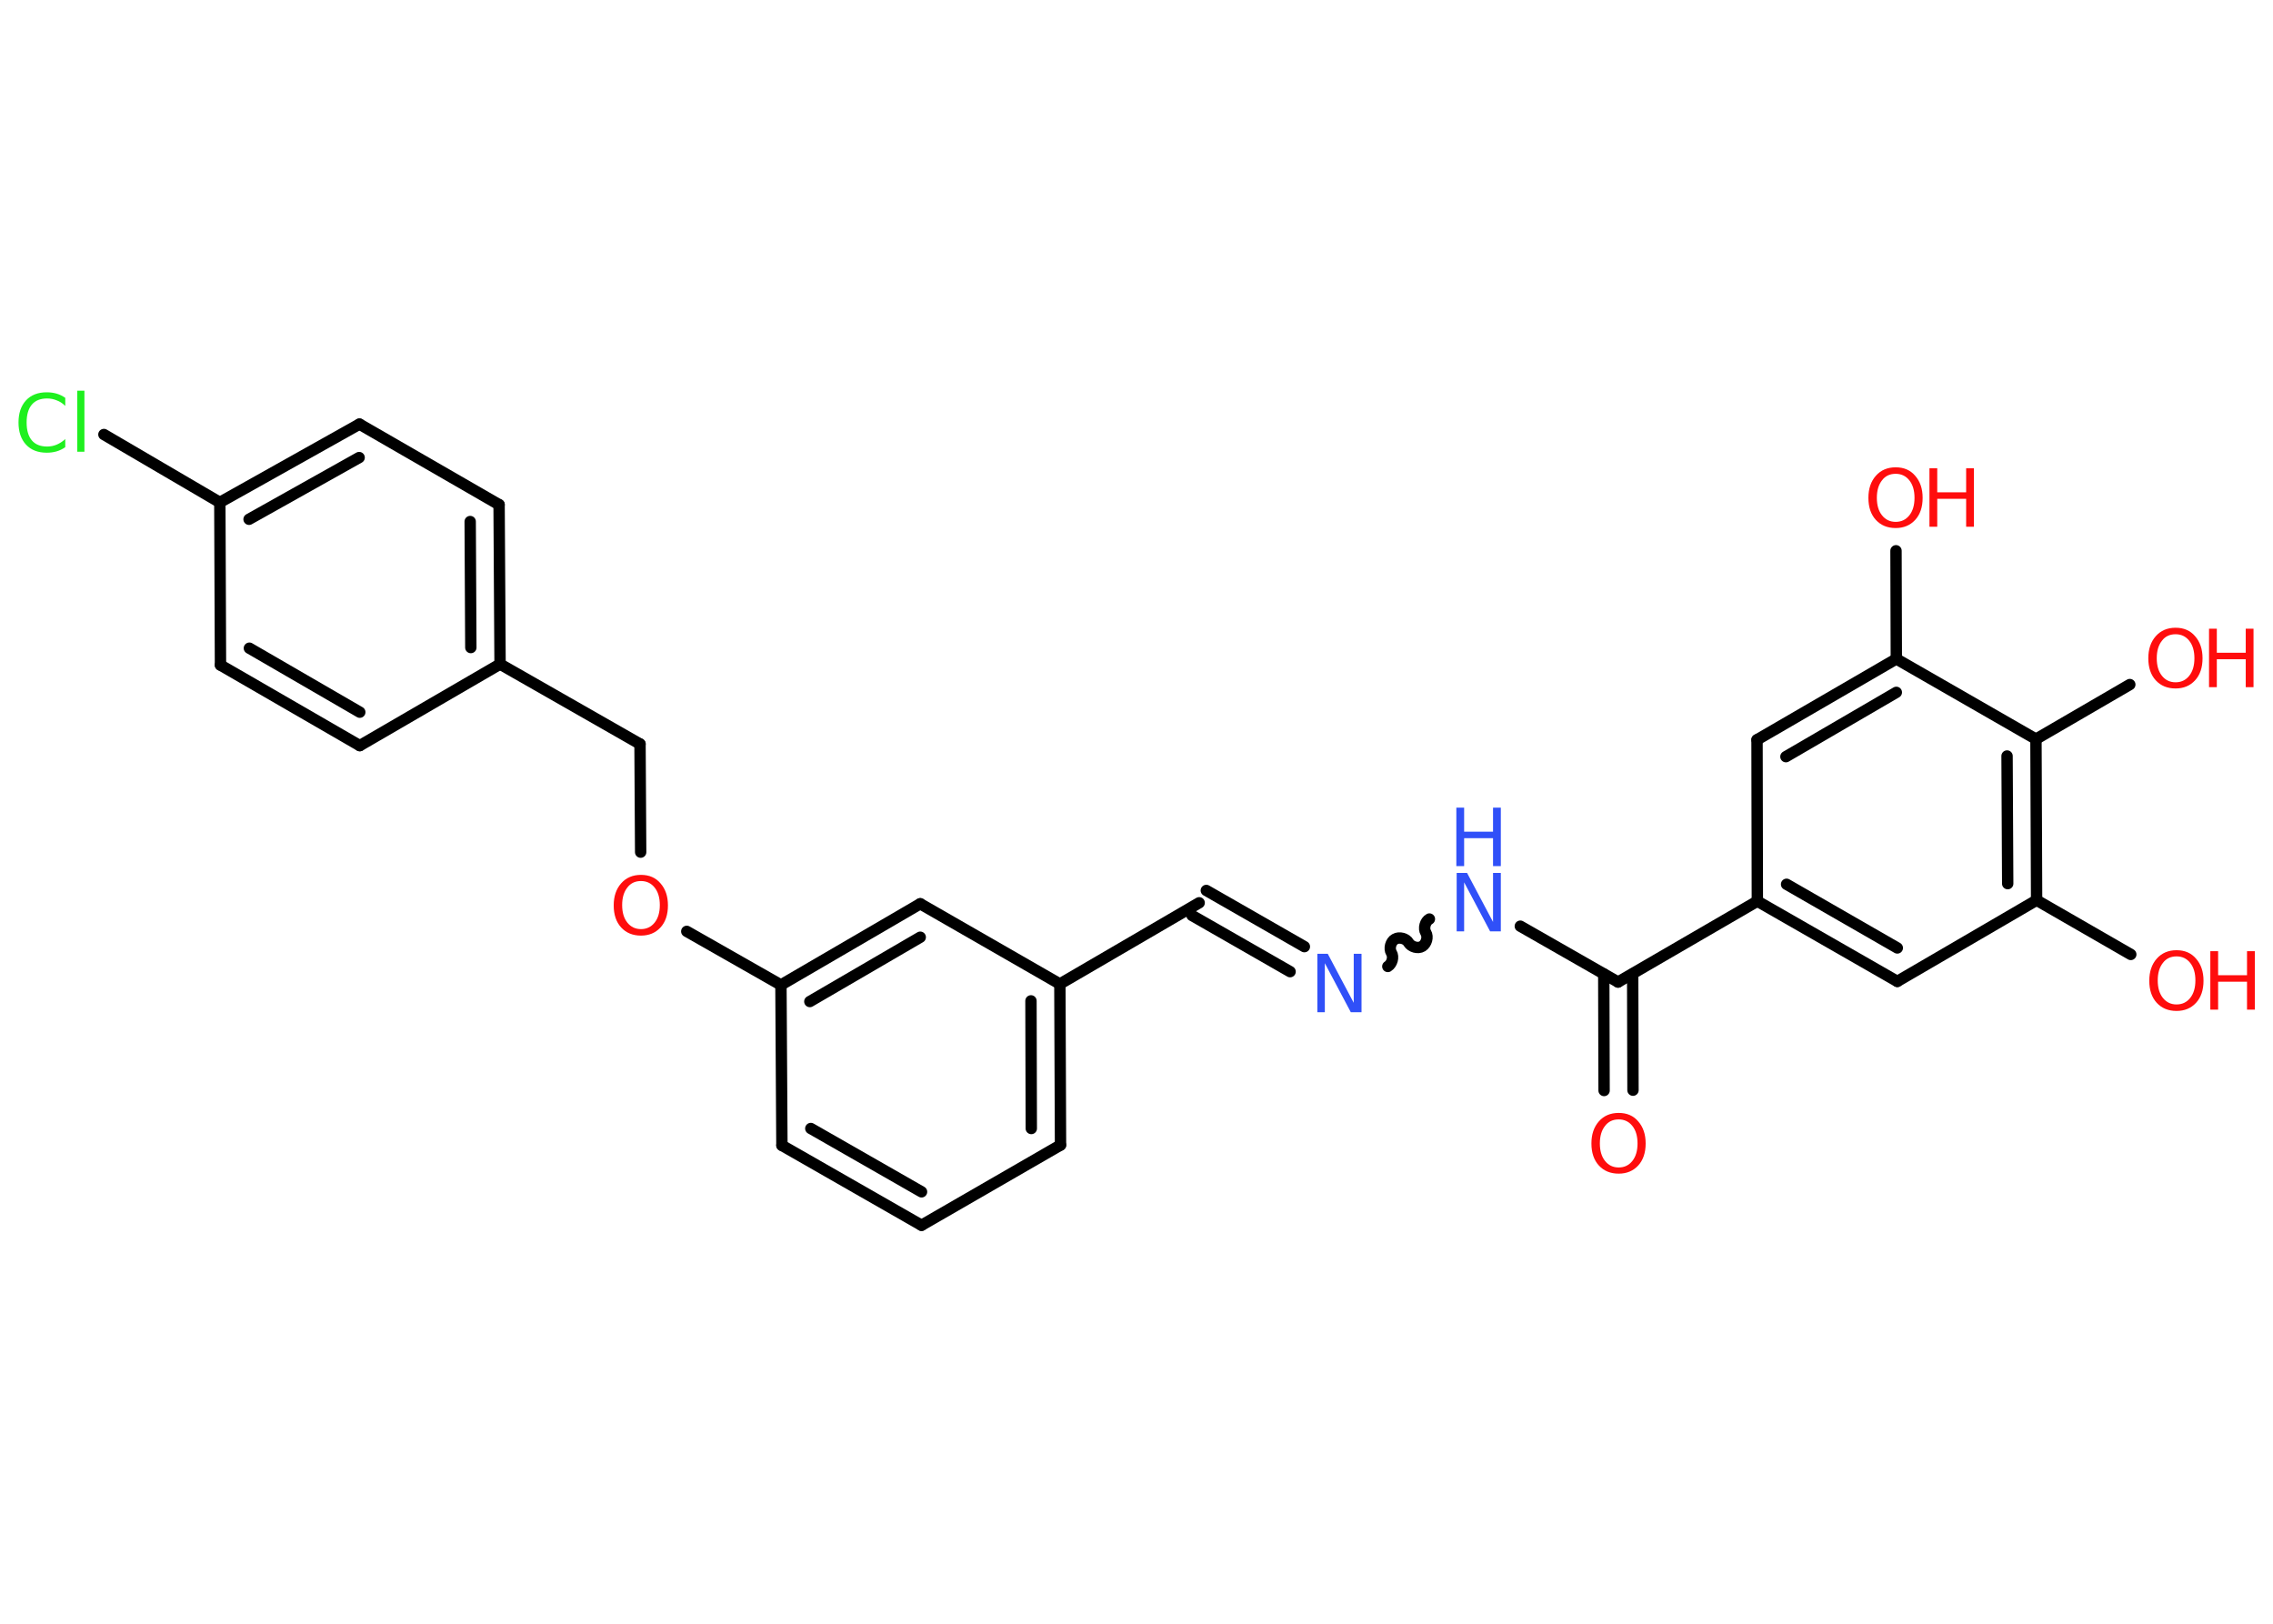 <?xml version='1.0' encoding='UTF-8'?>
<!DOCTYPE svg PUBLIC "-//W3C//DTD SVG 1.1//EN" "http://www.w3.org/Graphics/SVG/1.1/DTD/svg11.dtd">
<svg version='1.2' xmlns='http://www.w3.org/2000/svg' xmlns:xlink='http://www.w3.org/1999/xlink' width='70.0mm' height='50.0mm' viewBox='0 0 70.0 50.0'>
  <desc>Generated by the Chemistry Development Kit (http://github.com/cdk)</desc>
  <g stroke-linecap='round' stroke-linejoin='round' stroke='#000000' stroke-width='.35' fill='#FF0D0D'>
    <rect x='.0' y='.0' width='70.0' height='50.0' fill='#FFFFFF' stroke='none'/>
    <g id='mol1' class='mol'>
      <g id='mol1bnd1' class='bond'>
        <line x1='49.4' y1='33.58' x2='49.39' y2='29.99'/>
        <line x1='50.29' y1='33.57' x2='50.28' y2='29.99'/>
      </g>
      <line id='mol1bnd2' class='bond' x1='49.83' y1='30.24' x2='46.82' y2='28.52'/>
      <path id='mol1bnd3' class='bond' d='M42.74 29.76c.13 -.08 .19 -.29 .11 -.42c-.08 -.13 -.02 -.35 .11 -.42c.13 -.08 .35 -.02 .42 .11c.08 .13 .29 .19 .42 .11c.13 -.08 .19 -.29 .11 -.42c-.08 -.13 -.02 -.35 .11 -.42' fill='none' stroke='#000000' stroke-width='.35'/>
      <g id='mol1bnd4' class='bond'>
        <line x1='39.73' y1='29.92' x2='36.71' y2='28.19'/>
        <line x1='40.17' y1='29.15' x2='37.15' y2='27.42'/>
      </g>
      <line id='mol1bnd5' class='bond' x1='36.93' y1='27.8' x2='32.64' y2='30.3'/>
      <g id='mol1bnd6' class='bond'>
        <line x1='32.66' y1='35.26' x2='32.64' y2='30.3'/>
        <line x1='31.76' y1='34.75' x2='31.75' y2='30.82'/>
      </g>
      <line id='mol1bnd7' class='bond' x1='32.66' y1='35.26' x2='28.38' y2='37.73'/>
      <g id='mol1bnd8' class='bond'>
        <line x1='24.08' y1='35.27' x2='28.38' y2='37.73'/>
        <line x1='24.97' y1='34.75' x2='28.38' y2='36.7'/>
      </g>
      <line id='mol1bnd9' class='bond' x1='24.08' y1='35.27' x2='24.05' y2='30.33'/>
      <line id='mol1bnd10' class='bond' x1='24.05' y1='30.33' x2='21.15' y2='28.68'/>
      <line id='mol1bnd11' class='bond' x1='19.73' y1='26.24' x2='19.71' y2='22.91'/>
      <line id='mol1bnd12' class='bond' x1='19.71' y1='22.91' x2='15.4' y2='20.45'/>
      <g id='mol1bnd13' class='bond'>
        <line x1='15.4' y1='20.45' x2='15.37' y2='15.54'/>
        <line x1='14.5' y1='19.94' x2='14.48' y2='16.06'/>
      </g>
      <line id='mol1bnd14' class='bond' x1='15.37' y1='15.54' x2='11.07' y2='13.06'/>
      <g id='mol1bnd15' class='bond'>
        <line x1='11.07' y1='13.06' x2='6.77' y2='15.47'/>
        <line x1='11.06' y1='14.09' x2='7.67' y2='15.99'/>
      </g>
      <line id='mol1bnd16' class='bond' x1='6.77' y1='15.47' x2='3.2' y2='13.38'/>
      <line id='mol1bnd17' class='bond' x1='6.77' y1='15.47' x2='6.79' y2='20.48'/>
      <g id='mol1bnd18' class='bond'>
        <line x1='6.79' y1='20.48' x2='11.08' y2='22.96'/>
        <line x1='7.68' y1='19.96' x2='11.08' y2='21.93'/>
      </g>
      <line id='mol1bnd19' class='bond' x1='15.4' y1='20.45' x2='11.08' y2='22.96'/>
      <g id='mol1bnd20' class='bond'>
        <line x1='28.34' y1='27.83' x2='24.05' y2='30.33'/>
        <line x1='28.34' y1='28.86' x2='24.94' y2='30.84'/>
      </g>
      <line id='mol1bnd21' class='bond' x1='32.64' y1='30.3' x2='28.34' y2='27.83'/>
      <line id='mol1bnd22' class='bond' x1='49.83' y1='30.24' x2='54.12' y2='27.75'/>
      <g id='mol1bnd23' class='bond'>
        <line x1='54.12' y1='27.75' x2='58.43' y2='30.22'/>
        <line x1='55.02' y1='27.23' x2='58.43' y2='29.19'/>
      </g>
      <line id='mol1bnd24' class='bond' x1='58.43' y1='30.22' x2='62.72' y2='27.72'/>
      <line id='mol1bnd25' class='bond' x1='62.72' y1='27.72' x2='65.62' y2='29.39'/>
      <g id='mol1bnd26' class='bond'>
        <line x1='62.72' y1='27.72' x2='62.7' y2='22.76'/>
        <line x1='61.83' y1='27.21' x2='61.81' y2='23.28'/>
      </g>
      <line id='mol1bnd27' class='bond' x1='62.7' y1='22.76' x2='65.59' y2='21.08'/>
      <line id='mol1bnd28' class='bond' x1='62.7' y1='22.76' x2='58.4' y2='20.29'/>
      <line id='mol1bnd29' class='bond' x1='58.4' y1='20.29' x2='58.39' y2='16.96'/>
      <g id='mol1bnd30' class='bond'>
        <line x1='58.4' y1='20.29' x2='54.11' y2='22.78'/>
        <line x1='58.4' y1='21.32' x2='55.0' y2='23.3'/>
      </g>
      <line id='mol1bnd31' class='bond' x1='54.12' y1='27.75' x2='54.11' y2='22.78'/>
      <path id='mol1atm1' class='atom' d='M49.85 34.47q-.27 .0 -.42 .2q-.16 .2 -.16 .54q.0 .34 .16 .54q.16 .2 .42 .2q.26 .0 .42 -.2q.16 -.2 .16 -.54q.0 -.34 -.16 -.54q-.16 -.2 -.42 -.2zM49.85 34.27q.38 .0 .6 .26q.23 .26 .23 .68q.0 .43 -.23 .68q-.23 .25 -.6 .25q-.38 .0 -.61 -.25q-.23 -.25 -.23 -.68q.0 -.42 .23 -.68q.23 -.26 .61 -.26z' stroke='none'/>
      <g id='mol1atm3' class='atom'>
        <path d='M44.85 26.88h.33l.8 1.51v-1.51h.24v1.8h-.33l-.8 -1.51v1.51h-.23v-1.8z' stroke='none' fill='#3050F8'/>
        <path d='M44.85 24.87h.24v.74h.89v-.74h.24v1.8h-.24v-.86h-.89v.86h-.24v-1.8z' stroke='none' fill='#3050F8'/>
      </g>
      <path id='mol1atm4' class='atom' d='M40.56 29.37h.33l.8 1.51v-1.51h.24v1.8h-.33l-.8 -1.51v1.51h-.23v-1.8z' stroke='none' fill='#3050F8'/>
      <path id='mol1atm11' class='atom' d='M19.74 27.13q-.27 .0 -.42 .2q-.16 .2 -.16 .54q.0 .34 .16 .54q.16 .2 .42 .2q.26 .0 .42 -.2q.16 -.2 .16 -.54q.0 -.34 -.16 -.54q-.16 -.2 -.42 -.2zM19.74 26.94q.38 .0 .6 .26q.23 .26 .23 .68q.0 .43 -.23 .68q-.23 .25 -.6 .25q-.38 .0 -.61 -.25q-.23 -.25 -.23 -.68q.0 -.42 .23 -.68q.23 -.26 .61 -.26z' stroke='none'/>
      <path id='mol1atm17' class='atom' d='M2.01 12.24v.26q-.12 -.12 -.26 -.17q-.14 -.06 -.3 -.06q-.31 .0 -.47 .19q-.16 .19 -.16 .55q.0 .36 .16 .55q.16 .19 .47 .19q.16 .0 .3 -.06q.14 -.06 .26 -.17v.25q-.13 .09 -.27 .13q-.14 .04 -.3 .04q-.41 .0 -.64 -.25q-.23 -.25 -.23 -.68q.0 -.43 .23 -.68q.23 -.25 .64 -.25q.16 .0 .3 .04q.14 .04 .27 .13zM2.38 12.03h.22v1.88h-.22v-1.88z' stroke='none' fill='#1FF01F'/>
      <g id='mol1atm24' class='atom'>
        <path d='M67.03 29.45q-.27 .0 -.42 .2q-.16 .2 -.16 .54q.0 .34 .16 .54q.16 .2 .42 .2q.26 .0 .42 -.2q.16 -.2 .16 -.54q.0 -.34 -.16 -.54q-.16 -.2 -.42 -.2zM67.03 29.26q.38 .0 .6 .26q.23 .26 .23 .68q.0 .43 -.23 .68q-.23 .25 -.6 .25q-.38 .0 -.61 -.25q-.23 -.25 -.23 -.68q.0 -.42 .23 -.68q.23 -.26 .61 -.26z' stroke='none'/>
        <path d='M68.07 29.29h.24v.74h.89v-.74h.24v1.8h-.24v-.86h-.89v.86h-.24v-1.8z' stroke='none'/>
      </g>
      <g id='mol1atm26' class='atom'>
        <path d='M67.0 19.53q-.27 .0 -.42 .2q-.16 .2 -.16 .54q.0 .34 .16 .54q.16 .2 .42 .2q.26 .0 .42 -.2q.16 -.2 .16 -.54q.0 -.34 -.16 -.54q-.16 -.2 -.42 -.2zM67.0 19.33q.38 .0 .6 .26q.23 .26 .23 .68q.0 .43 -.23 .68q-.23 .25 -.6 .25q-.38 .0 -.61 -.25q-.23 -.25 -.23 -.68q.0 -.42 .23 -.68q.23 -.26 .61 -.26z' stroke='none'/>
        <path d='M68.03 19.36h.24v.74h.89v-.74h.24v1.8h-.24v-.86h-.89v.86h-.24v-1.8z' stroke='none'/>
      </g>
      <g id='mol1atm28' class='atom'>
        <path d='M58.38 14.59q-.27 .0 -.42 .2q-.16 .2 -.16 .54q.0 .34 .16 .54q.16 .2 .42 .2q.26 .0 .42 -.2q.16 -.2 .16 -.54q.0 -.34 -.16 -.54q-.16 -.2 -.42 -.2zM58.38 14.39q.38 .0 .6 .26q.23 .26 .23 .68q.0 .43 -.23 .68q-.23 .25 -.6 .25q-.38 .0 -.61 -.25q-.23 -.25 -.23 -.68q.0 -.42 .23 -.68q.23 -.26 .61 -.26z' stroke='none'/>
        <path d='M59.42 14.42h.24v.74h.89v-.74h.24v1.8h-.24v-.86h-.89v.86h-.24v-1.8z' stroke='none'/>
      </g>
    </g>
  </g>
</svg>
